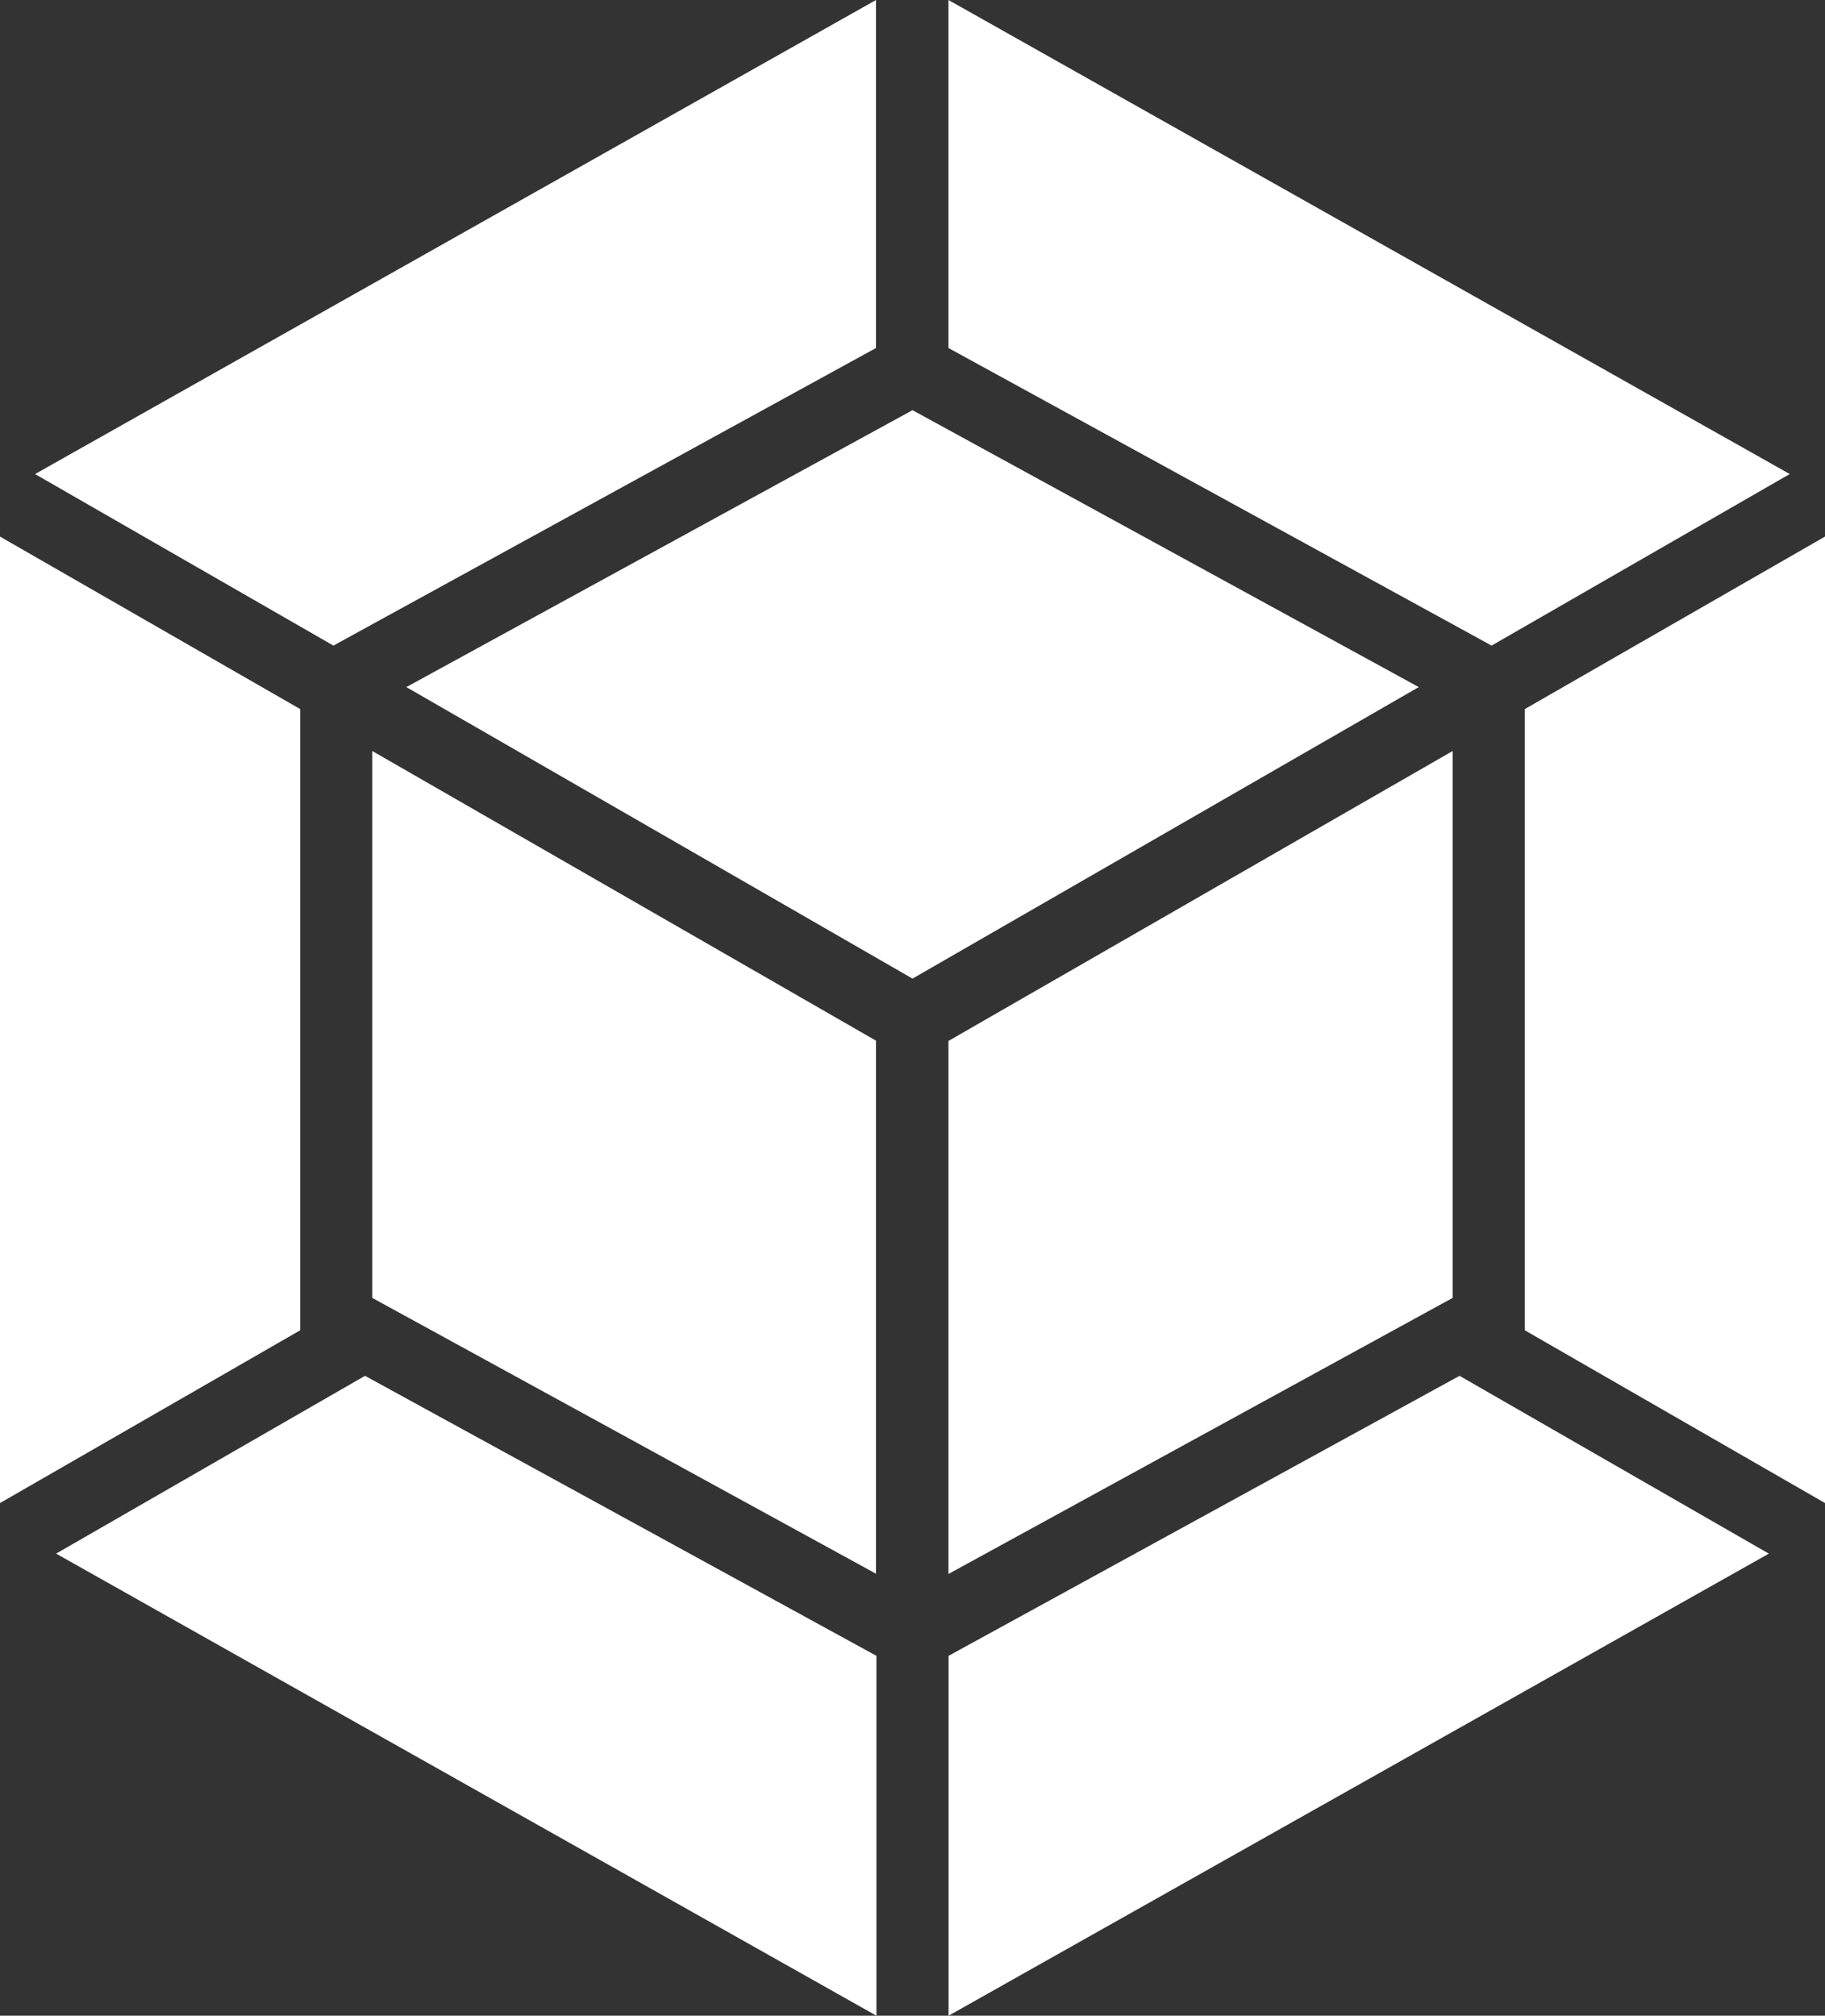 <svg xmlns="http://www.w3.org/2000/svg" width="20" height="22.085" viewBox="0 0 20 22.085">
  <rect x="0" y="0" width="20" height="22.085" fill="#333333" stroke="none"/>
  <path id="Icon_simple-webpack" data-name="Icon simple-webpack" d="M22.885,19.594l-8.99,5.063V20.714l5.6-3.068,3.389,1.948Zm.615-.554V8.451l-3.29,1.89v6.806Zm-19.385.554,8.99,5.063V20.714L7.5,17.646,4.115,19.594ZM3.5,19.04V8.451l3.29,1.89v6.806L3.5,19.04ZM3.884,7.766,13.1,2.572V6.385L7.2,9.62l-.045.026L3.884,7.766Zm19.23,0L13.894,2.572V6.385L19.8,9.62l.045.026,3.268-1.88ZM13.105,19.817,7.579,16.792V10.8L13.1,13.974v5.842Zm.789,0,5.526-3.025V10.8l-5.526,3.177v5.842ZM7.953,10.1,13.5,7.066,19.048,10.1,13.5,13.294Z" transform="translate(-3.5 -2.572)" fill="#fff"/>
</svg>
